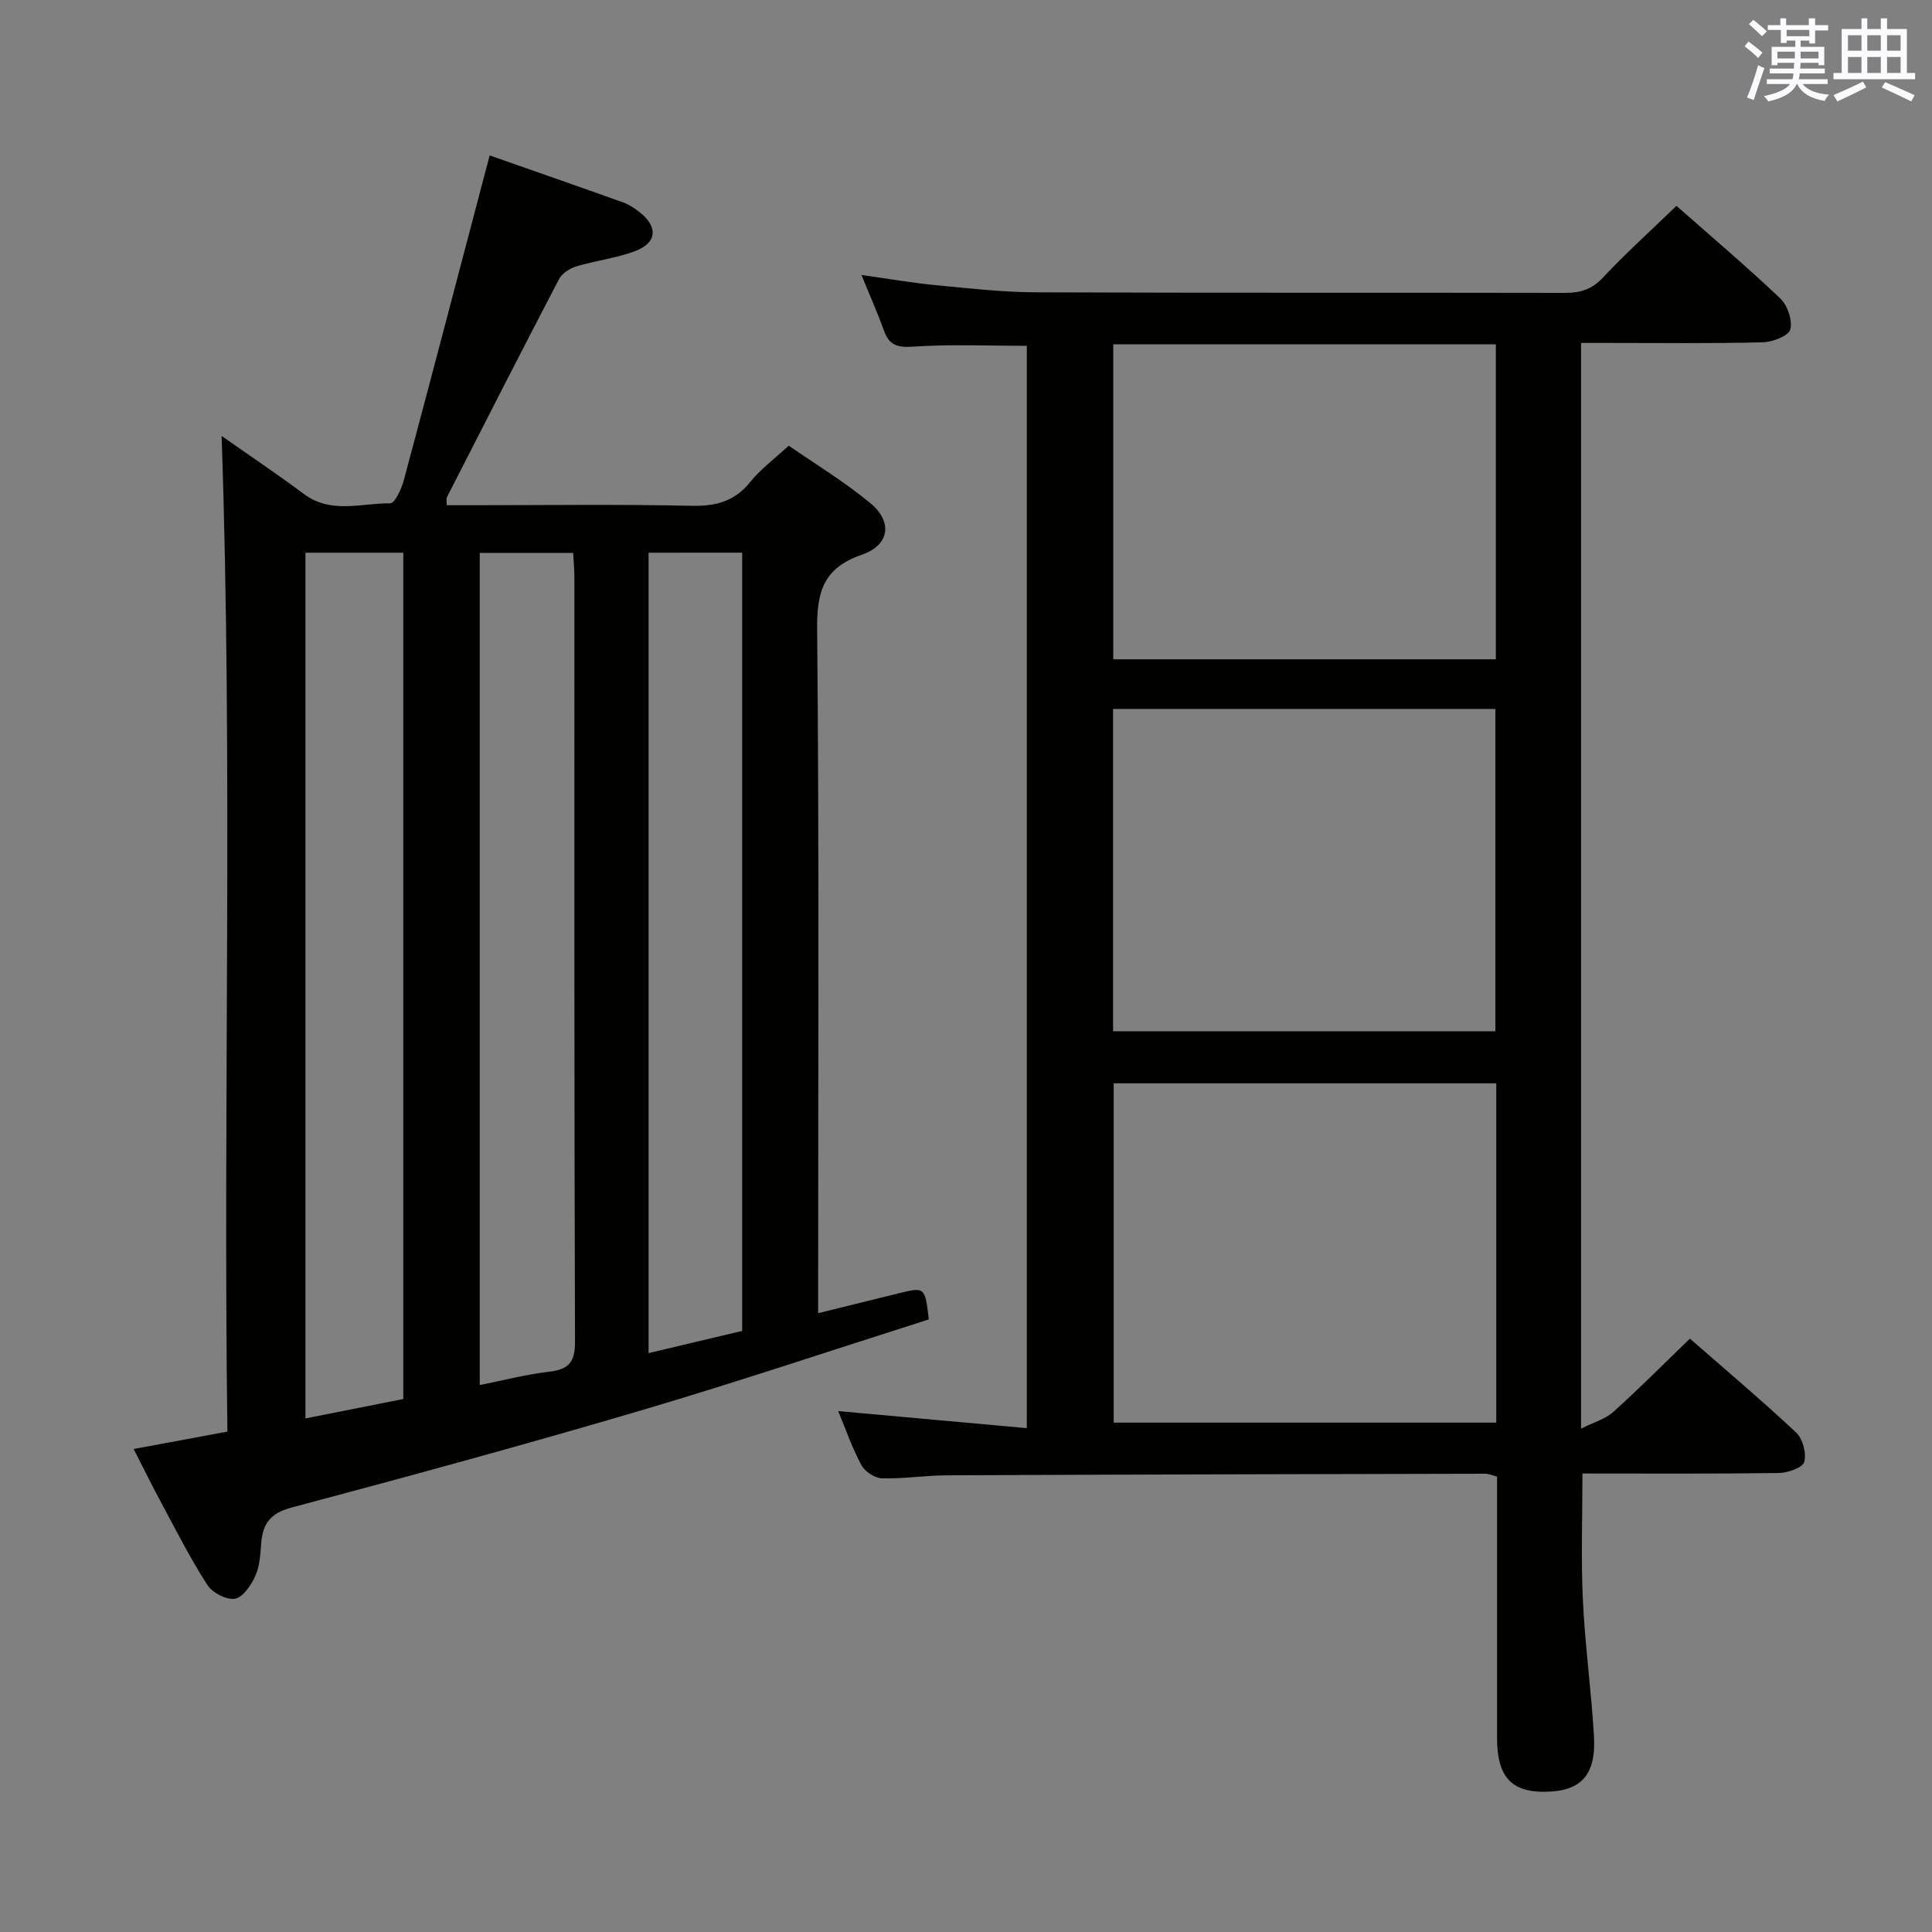 <svg enable-background="new 0 0 400 400" viewBox="0 0 400 400" xmlns="http://www.w3.org/2000/svg"><rect x="0" y="0" width="400" height="400" fill="#808080" stroke="none"/><path d="m45.88 90.26c5.46 3.83 11.36 7.79 17.06 12.03 5.62 4.18 11.89 1.86 17.87 1.91.94.01 2.32-3 2.8-4.79 5.5-20.51 10.87-41.05 16.28-61.59.46-1.74.91-3.47 1.49-5.64 9.44 3.31 18.54 6.47 27.61 9.72 1.23.44 2.38 1.21 3.42 2.02 3.92 3.07 3.63 6.39-1.04 8.12-3.86 1.43-8.05 1.91-12.01 3.1-1.37.41-2.99 1.44-3.62 2.65-7.84 15.01-15.52 30.11-23.23 45.19-.13.25-.02.61-.02 1.62h5.25c15.17 0 30.34-.21 45.49.12 5.06.11 8.92-.96 12.15-4.99 2.06-2.57 4.81-4.58 7.92-7.46 5.29 3.67 11.38 7.36 16.82 11.83 4.75 3.9 4.11 8.74-1.69 10.75-7.83 2.72-9.32 7.48-9.25 15.29.43 45.16.21 90.33.21 135.49v6.25c6.07-1.5 11.34-2.81 16.61-4.1 5.51-1.35 5.51-1.34 6.3 5.39-19.73 6.27-39.53 12.92-59.54 18.83-24.03 7.09-48.21 13.68-72.42 20.13-4.32 1.15-5.92 3.28-6.25 7.3-.19 2.3-.29 4.77-1.21 6.81-.86 1.92-2.54 4.44-4.22 4.75-1.73.31-4.68-1.21-5.72-2.83-3.51-5.43-6.44-11.24-9.51-16.95-1.89-3.5-3.64-7.07-5.76-11.21 6.51-1.21 12.62-2.34 19.41-3.6-.92-68.69 1.17-137.37-1.2-206.14zm17.36 24.17v179.24c6.91-1.37 13.55-2.69 20.26-4.02 0-58.57 0-116.77 0-175.22-6.77 0-13.21 0-20.26 0zm36.09.04v172.29c4.93-.98 9.57-2.2 14.29-2.75 4.04-.47 5.45-1.86 5.43-6.23-.18-52.77-.12-105.55-.13-158.32 0-1.61-.16-3.22-.26-4.99-6.6 0-12.83 0-19.33 0zm34.95-.04v165.72c6.67-1.58 13.06-3.1 19.38-4.6 0-53.93 0-107.45 0-161.13-6.6.01-12.85.01-19.38.01z" fill="#010100"/><path d="m178.36 56.93c5.55.78 10.4 1.63 15.3 2.1 6.94.67 13.91 1.47 20.87 1.49 36.49.15 72.98.04 109.47.12 3.2.01 5.58-.72 7.87-3.17 4.76-5.07 9.94-9.74 15.22-14.85 7.15 6.3 14.5 12.53 21.48 19.15 1.51 1.43 2.59 4.56 2.09 6.44-.36 1.34-3.67 2.61-5.7 2.66-10.66.27-21.33.13-31.99.13-1.79 0-3.58 0-5.63 0v224.79c2.66-1.34 5.04-1.99 6.68-3.47 5.32-4.78 10.36-9.87 15.86-15.17 7.15 6.26 14.75 12.66 21.99 19.44 1.38 1.29 2.17 4.31 1.67 6.1-.33 1.19-3.41 2.25-5.28 2.28-13.47.19-26.95.1-40.63.1 0 8.89-.32 17.48.08 26.04.44 9.45 1.75 18.86 2.3 28.31.47 8.12-2.66 11.44-10.05 11.55-7.06.1-10-3.13-10.01-11.1-.01-17.99 0-35.97 0-54.16-.94-.23-1.7-.59-2.46-.59-37.15.08-74.3.16-111.45.33-4.48.02-8.96.74-13.43.62-1.48-.04-3.53-1.38-4.25-2.71-1.88-3.45-3.16-7.22-4.83-11.21 13.24 1.2 25.89 2.34 39.06 3.53 0-75.27 0-149.62 0-224.08-7.76 0-15.7-.36-23.58.17-3.31.23-4.93-.35-6.01-3.36-1.34-3.7-2.94-7.29-4.64-11.48zm131.43 167.36c-26.68 0-52.9 0-79.21 0v70.25h79.21c0-23.52 0-46.64 0-70.25zm-79.34-10.78h79.15c0-22.49 0-44.55 0-66.73-26.56 0-52.78 0-79.15 0zm79.25-142.22c-26.56 0-52.8 0-79.21 0v65.21h79.21c0-21.77 0-43.23 0-65.21z" fill="#010100"/><g fill="#fbfafc"><path d="m361.2 9.6.8-1c.9.7 1.9 1.4 2.9 2.3l-.9 1.1c-1-1-2-1.8-2.8-2.4zm.5 10.6c.9-2.1 1.6-4.3 2.3-6.7.4.2.8.4 1.3.6-.7 2.1-1.5 4.3-2.2 6.6zm.4-15.2.9-.9c1 .8 2 1.6 2.8 2.4l-1 1c-.9-.9-1.8-1.7-2.7-2.5zm12.5-1.2h1.2v1.4h2.7v1.1h-2.7v2.7h-1.2v-.6h-1.8v1.3h4.9v3.8h-1.2v-.5h-3.7c0 .4-.1.9-.1 1.2h5.1v1h-5.2c0 .5-.1.9-.2 1.2h6v1h-5.2c1.1 1.3 2.9 2 5.5 2.2-.4.4-.7.8-.9 1.3-2.9-.5-4.8-1.6-5.7-3.5h-.1c-.8 1.7-2.7 2.9-5.9 3.6-.2-.4-.6-.8-.9-1.1 2.8-.6 4.6-1.4 5.4-2.5h-4.8v-1h5.3c.1-.3.2-.7.2-1.2h-4.9v-1h5c0-.4 0-.8.1-1.2h-3.5v.5h-1.2v-3.8h4.9v-1.3h-1.8v.5h-1.2v-2.7h-2.7v-1h2.6v-1.4h1.2v1.4h4.7v-1.4zm-6.6 8.3h3.6c0-.4 0-.9 0-1.4h-3.6zm1.9-4.6h4.7v-1.3h-4.7zm6.6 3.2h-3.7v1.4h3.7z"/><path d="m385.3 3.8h1.3v2.2h2.8v-2.2h1.3v2.2h4.1v9.1h1.7v1.3h-16.9v-1.3h1.7v-9.1h4.1v-2.2zm.4 13.1.7 1.2c-1.8.9-3.8 1.9-6 2.9-.2-.4-.5-.8-.8-1.3 2.3-1 4.3-1.9 6.1-2.8zm-3.1-6.4h2.8v-3.2h-2.8zm0 4.6h2.8v-3.3h-2.8zm4-4.6h2.8v-3.2h-2.8zm0 4.6h2.8v-3.3h-2.8zm3.7 1.9c2.1.9 4.1 1.8 6.1 2.7l-.7 1.3c-2.2-1.1-4.2-2-6.1-2.9zm3.2-9.7h-2.8v3.2h2.8zm-2.8 7.8h2.8v-3.3h-2.8z"/></g></svg>